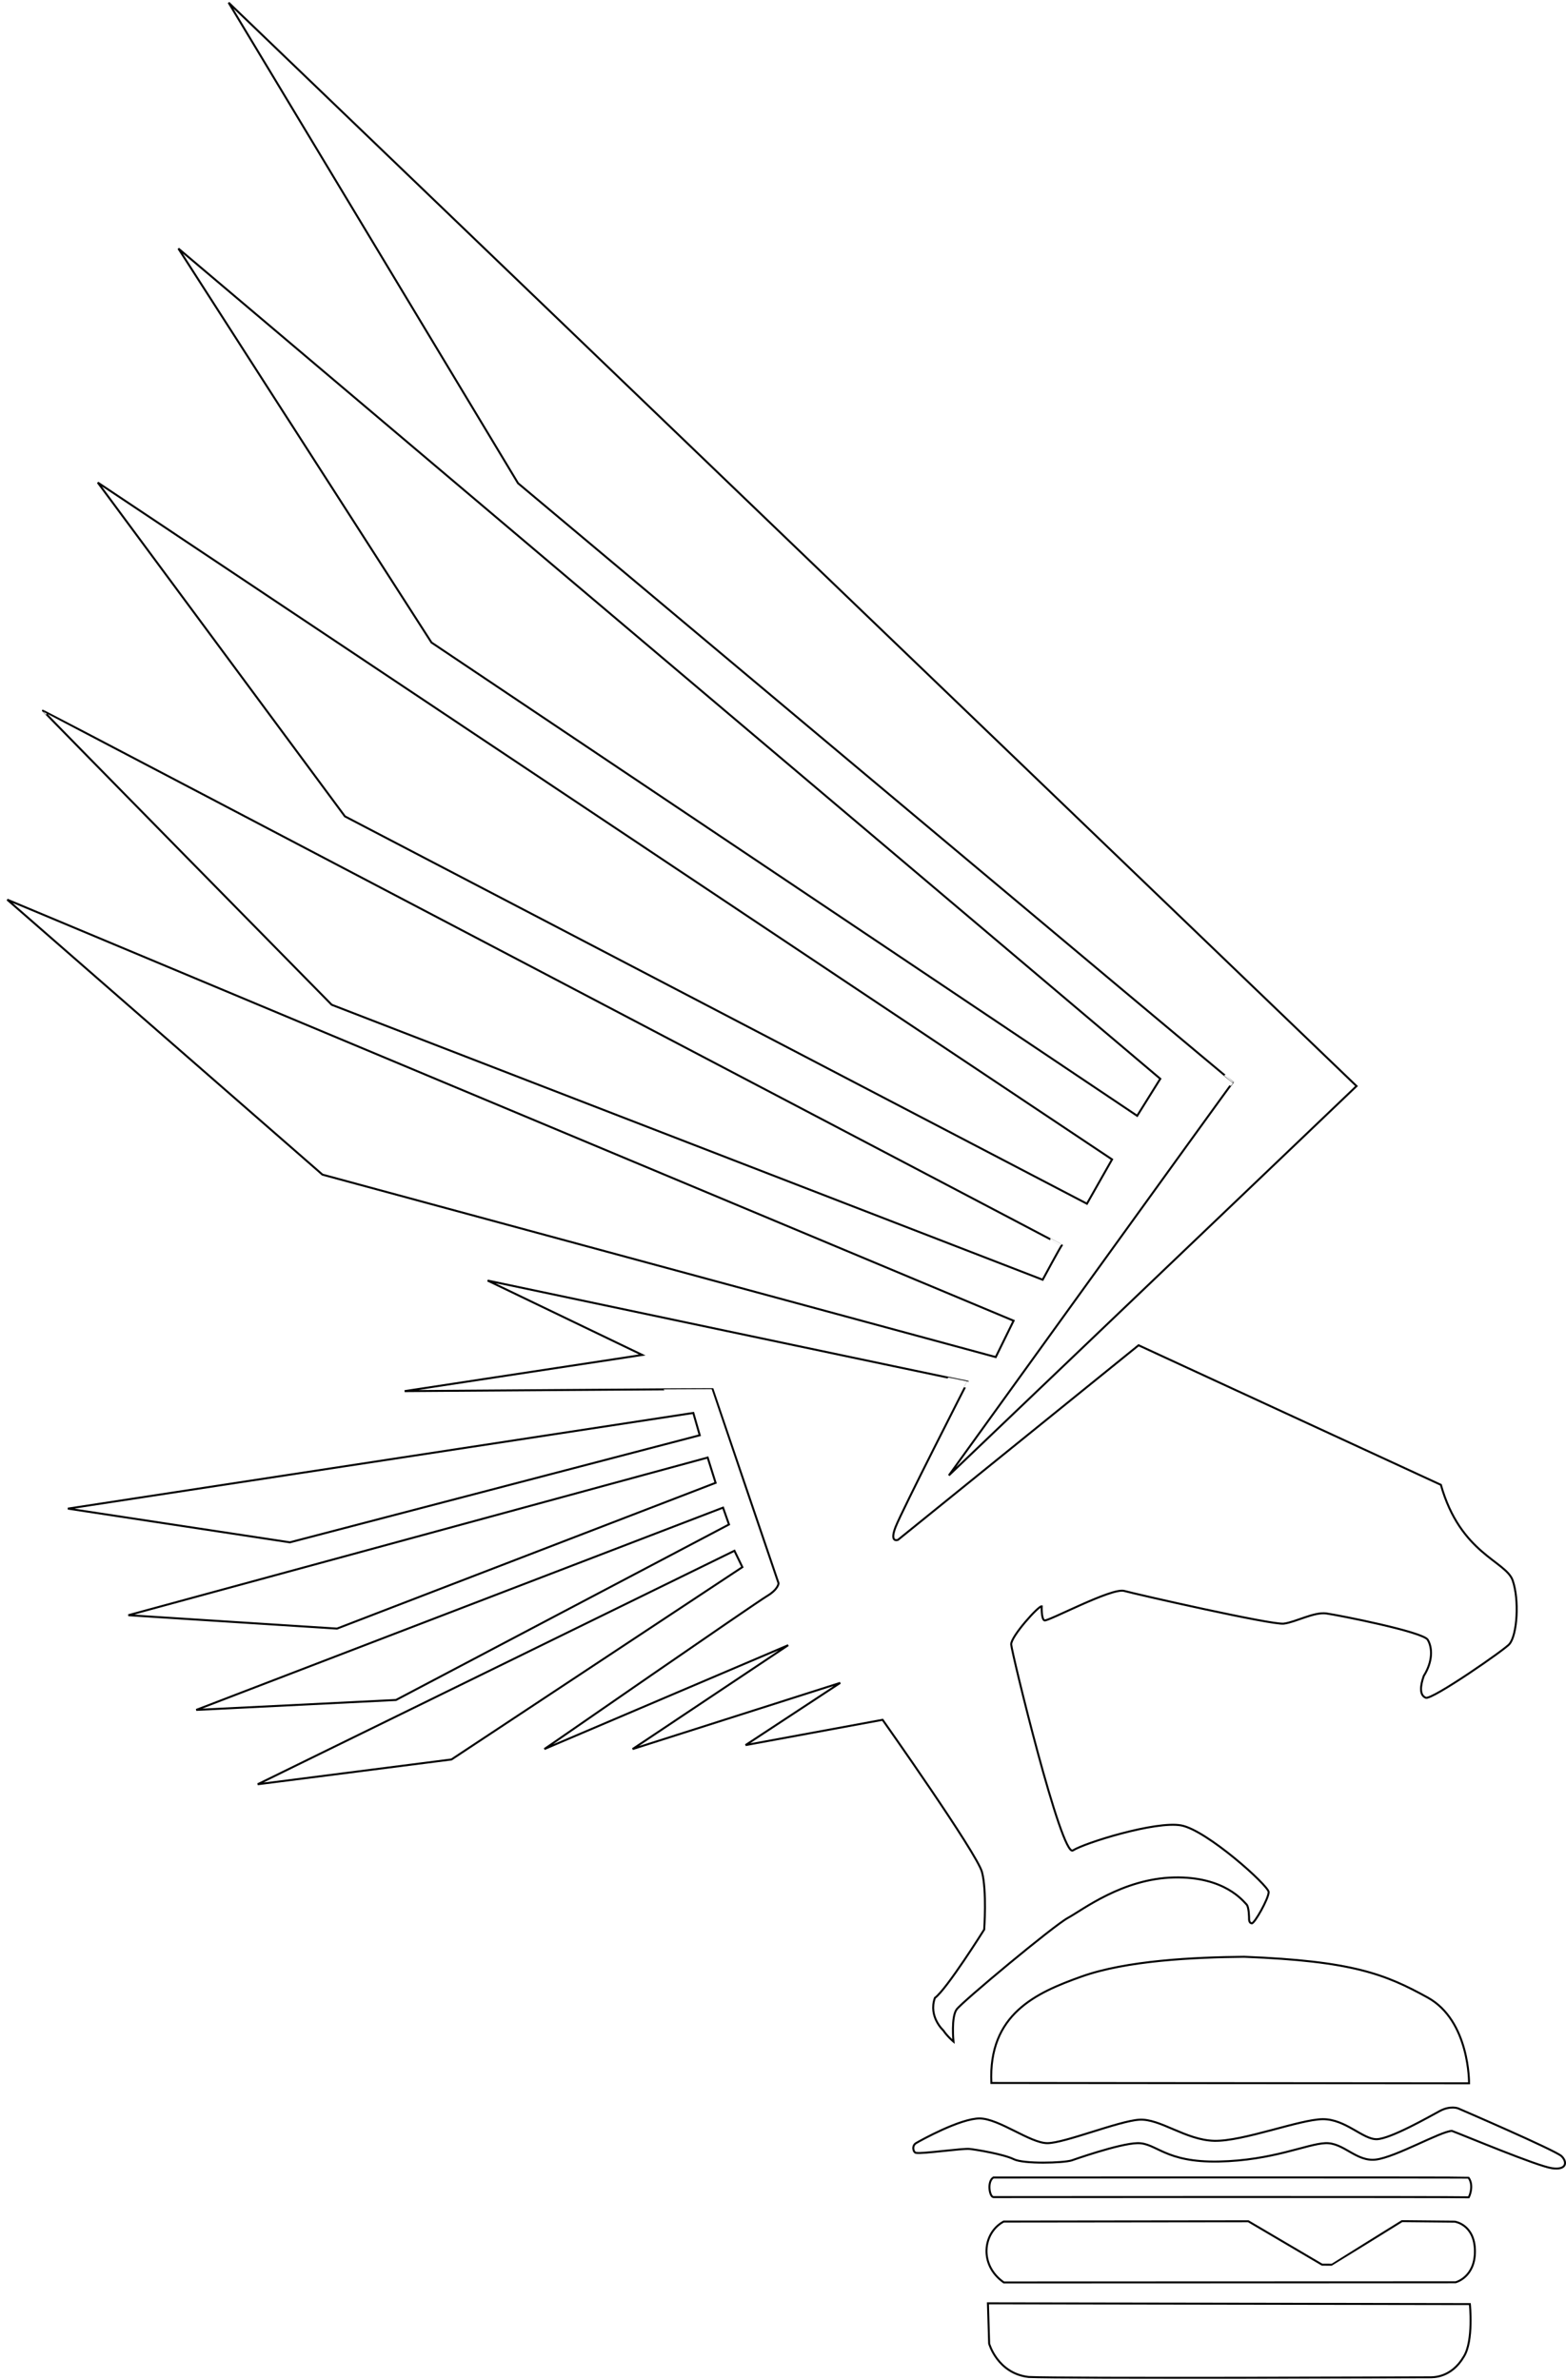 <?xml version="1.0" encoding="UTF-8" standalone="no"?>
<!DOCTYPE svg PUBLIC "-//W3C//DTD SVG 20010904//EN"
              "http://www.w3.org/TR/2001/REC-SVG-20010904/DTD/svg10.dtd">

<svg xmlns="http://www.w3.org/2000/svg"
     width="10.971in" height="16.665in"
     viewBox="0 0 790 1200">
  <path id="      "
        fill="none" stroke="black" stroke-width="1px"
        d="M 498.38,1161.50
           C 498.38,1161.50 499.00,1181.82 499.00,1181.82
             499.00,1181.82 503.18,1196.82 518.91,1198.64
             534.31,1199.44 721.12,1198.81 721.12,1198.81
             722.89,1198.81 732.12,1199.14 738.43,1188.39
             743.43,1180.52 741.50,1161.88 741.50,1161.88
             741.50,1161.88 498.38,1161.50 498.38,1161.50 Z
           M 506.39,1150.96
           C 493.75,1142.12 495.81,1125.88 506.33,1120.26
             506.33,1120.26 629.75,1120.12 629.75,1120.12
             629.75,1120.12 666.94,1142.00 666.94,1142.00
             666.94,1142.00 671.75,1142.03 671.81,1142.03
             671.88,1142.03 707.25,1120.06 707.25,1120.06
             707.25,1120.06 733.81,1120.31 733.88,1120.31
             733.88,1120.31 743.94,1121.69 744.06,1135.06
             744.19,1148.44 734.31,1150.88 734.31,1150.88
             734.31,1150.88 506.39,1150.96 506.39,1150.96 Z
           M 740.81,1098.12
           C 743.25,1101.38 741.91,1106.25 740.94,1108.03
             737.22,1107.78 501.11,1107.93 501.11,1107.93
             499.13,1107.70 497.91,1100.00 501.14,1098.05
             501.14,1098.05 740.22,1097.94 740.81,1098.12 Z
           M 462.09,1080.73
           C 464.36,1079.36 484.55,1068.18 494.27,1068.27
             504.00,1068.36 519.73,1080.73 528.36,1080.73
             537.00,1080.73 564.09,1069.64 574.64,1068.91
             585.18,1068.18 598.09,1079.18 612.55,1079.55
             627.00,1079.91 655.73,1068.73 667.27,1068.64
             678.82,1068.55 687.64,1079.00 694.64,1078.73
             701.64,1078.45 720.91,1067.45 726.27,1064.55
             731.64,1061.64 735.55,1063.18 735.55,1063.18
             735.55,1063.18 784.73,1084.36 787.73,1087.27
             790.73,1090.18 790.45,1094.45 782.91,1093.36
             775.36,1092.27 739.00,1077.00 732.45,1074.55
             726.82,1074.73 704.18,1087.73 694.18,1089.00
             684.18,1090.27 677.91,1080.36 668.64,1080.73
             659.36,1081.09 642.09,1089.45 614.82,1090.00
             587.55,1090.55 583.45,1080.55 573.82,1080.73
             564.54,1080.90 540.71,1089.41 540.55,1089.45
             536.27,1090.73 516.49,1091.33 511.41,1088.82
             506.33,1086.31 492.55,1084.00 489.09,1083.64
             485.64,1083.27 465.36,1086.18 462.27,1085.64
             460.73,1085.64 459.82,1082.09 462.09,1080.73 Z
           M 545.50,996.75
           C 568.25,988.62 602.12,987.00 627.62,986.75
             682.38,988.88 698.86,995.55 720.18,1007.27
             741.50,1019.00 741.09,1050.55 741.09,1050.55
             741.09,1050.55 500.12,1050.38 500.12,1050.38
             498.50,1015.62 522.75,1004.88 545.50,996.75 Z
           M 475.88,1023.88
           C 475.88,1023.88 468.25,1017.00 471.62,1007.50
             477.62,1003.12 496.50,973.00 496.50,973.00
             496.50,973.00 497.88,953.38 495.38,944.00
             492.88,934.62 445.25,867.25 445.25,867.25
             445.25,867.25 376.12,880.00 376.12,880.00
             376.12,880.00 423.88,848.62 423.88,848.62
             423.88,848.62 319.12,882.00 319.12,882.00
             319.12,882.00 397.62,829.62 397.62,829.62
             397.62,829.62 274.62,882.00 274.62,882.00
             274.62,882.00 381.00,808.38 386.88,804.88
             392.75,801.38 392.75,798.38 392.75,798.38
             392.75,798.38 359.50,700.62 359.50,700.50
             359.50,700.38 204.12,701.50 204.12,701.50
             204.12,701.50 324.00,683.25 324.00,683.25
             324.00,683.25 246.00,645.75 246.00,645.75
             246.00,645.75 488.25,696.88 488.25,696.75
             488.25,696.62 454.88,762.00 451.75,770.12
             448.62,778.25 453.00,776.50 453.00,776.50
             453.00,776.50 574.38,678.38 574.38,678.38
             574.38,678.38 726.88,748.75 726.88,748.75
             736.75,783.62 759.75,787.12 763.12,797.00
             766.50,806.88 765.38,824.38 761.50,829.00
             760.00,831.25 722.38,857.38 719.25,856.12
             716.12,854.88 716.38,850.38 718.25,845.12
             722.88,837.75 722.62,830.88 720.25,826.88
             717.88,822.88 675.38,814.50 669.12,813.62
             662.88,812.75 653.62,818.00 647.62,818.75
             641.62,819.50 573.50,804.00 567.12,802.25
             560.75,800.50 528.50,817.88 526.88,817.12
             525.25,816.38 525.50,810.00 525.50,810.00
             523.88,809.75 509.91,825.27 510.12,829.25
             510.34,833.23 535.50,936.88 541.25,933.12
             547.00,929.38 583.00,918.12 595.88,920.50
             608.75,922.88 640.00,950.88 640.00,954.12
             640.00,957.38 632.88,970.00 631.50,969.88
             630.12,969.75 630.12,968.00 630.12,967.62
             630.12,967.25 630.12,961.50 628.75,960.25
             627.38,959.00 618.00,946.12 592.12,946.75
             566.25,947.38 546.12,963.12 538.75,967.12
             531.38,971.12 485.50,1009.38 482.62,1013.25
             479.75,1017.12 481.00,1029.50 481.00,1029.50
             481.00,1029.50 477.75,1026.75 475.88,1023.88 Z
           M 374.50,790.25
           C 374.50,790.25 370.50,782.00 370.50,782.00
             370.50,782.00 130.00,899.75 130.00,899.75
             130.00,899.75 227.75,887.25 227.75,887.25
             227.75,887.25 374.50,790.25 374.50,790.25 Z
           M 99.00,862.25
           C 99.00,862.25 199.75,857.25 199.75,857.25
             199.75,857.25 367.75,768.75 367.75,768.75
             367.75,768.75 364.75,760.25 364.75,760.25
             364.75,760.25 99.00,862.25 99.00,862.25 Z
           M 64.75,814.50
           C 64.75,814.50 170.00,821.25 170.00,821.25
             170.00,821.25 361.00,747.75 361.00,747.75
             361.00,747.75 357.00,735.00 357.00,735.00
             357.00,735.00 64.75,814.50 64.75,814.50 Z
           M 34.25,760.75
           C 34.25,760.75 146.25,777.75 146.25,777.75
             146.25,777.75 353.00,723.75 353.00,723.75
             353.00,723.75 349.75,712.50 349.75,712.50
             349.75,712.50 34.25,760.75 34.25,760.75 Z
           M 478.67,744.00
           C 478.67,744.00 622.00,545.33 622.00,545.67
             622.00,546.00 261.33,243.67 261.33,243.67
             261.33,243.67 115.33,1.33 115.33,1.33
             115.33,1.33 684.33,547.67 684.33,547.67
             684.33,547.67 478.67,744.00 478.67,744.00 Z
           M 573.67,562.67
           C 573.67,562.67 585.33,544.00 585.33,544.00
             585.33,544.00 90.00,125.33 90.00,125.33
             90.00,125.33 217.67,324.00 217.67,324.00
             217.67,324.00 573.67,562.67 573.67,562.67 Z
           M 548.33,607.00
           C 548.33,607.00 561.00,584.67 561.00,584.67
             561.00,584.67 49.33,243.33 49.33,243.33
             49.33,243.33 174.00,411.67 174.00,411.67
             174.00,411.67 548.33,607.00 548.33,607.00 Z
           M 526.00,645.33
           C 526.00,645.33 535.33,628.00 535.67,628.00
             536.00,628.00 22.00,358.33 21.67,358.33
             21.33,358.33 167.33,506.67 167.33,506.67
             167.33,506.67 526.00,645.33 526.00,645.33 Z
           M 502.33,684.33
           C 502.33,684.33 511.33,666.00 511.33,666.00
             511.33,666.00 3.67,453.67 3.67,453.67
             3.67,453.67 162.67,592.33 162.67,592.33
             162.67,592.33 502.33,684.33 502.33,684.33 Z" />
</svg>

